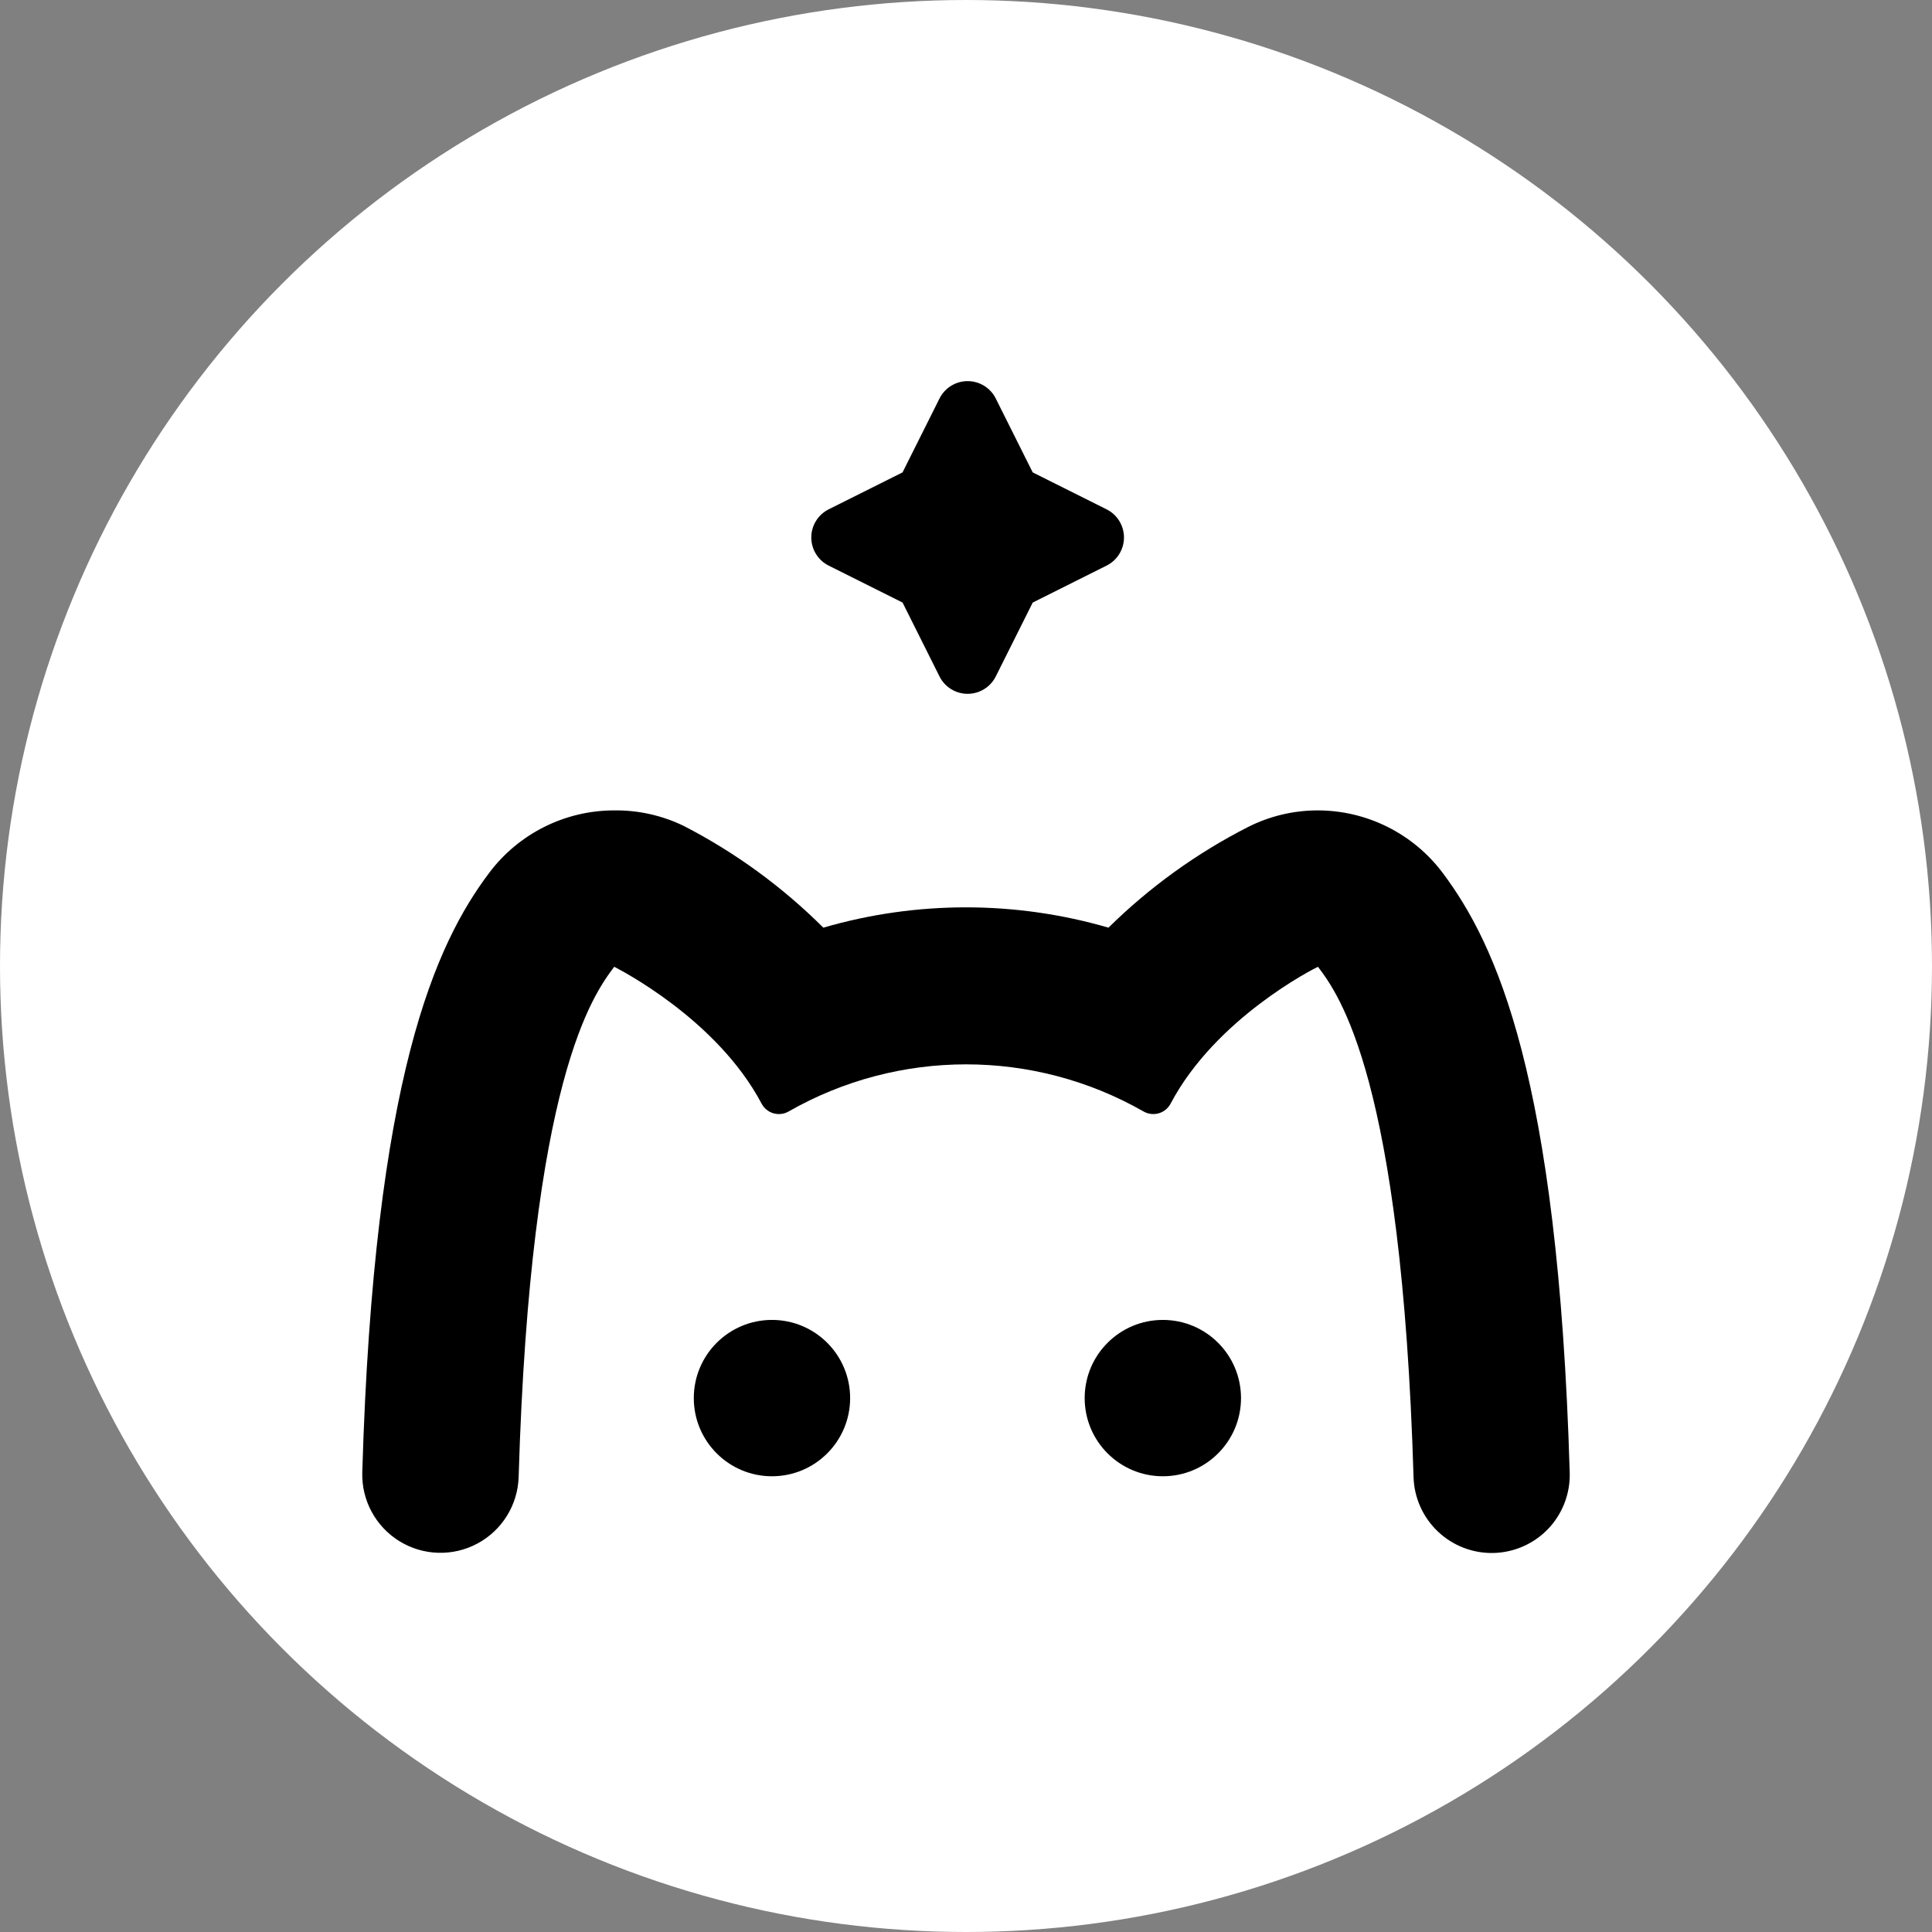 <svg fill="none" height="512" viewBox="0 0 512 512" width="512" xmlns="http://www.w3.org/2000/svg" xmlns:xlink="http://www.w3.org/1999/xlink"><rect x="0" y="0" width="512" height="512" fill="#808080" stroke="none"/><clipPath id="a"><path d="m0 0h512v512h-512z"/></clipPath><g clip-path="url(#a)"><path d="m0 0h512v512h-512z"/><ellipse cx="256" cy="256" fill="#fff" rx="256" ry="256"/><g fill="#000" rx="0" ry="0"><path d="m239.188 159.683 9.79 19.578h-.003c1.412 2.825 4.299 4.61 7.46 4.61 3.158 0 6.045-1.785 7.457-4.61l9.791-19.578 19.578-9.791-.004.004c2.825-1.413 4.61-4.303 4.61-7.461 0-3.157-1.785-6.044-4.61-7.457l-19.578-9.79-9.79-19.578h.003c-1.412-2.825-4.299-4.61-7.457-4.61-3.161 0-6.048 1.785-7.46 4.61l-9.791 19.578-19.578 9.79h.004c-2.825 1.413-4.61 4.3-4.61 7.457 0 3.158 1.785 6.048 4.61 7.461z" rx="0" ry="0"/><path d="m225.294 370.507c0 11.442-9.274 20.719-20.715 20.719-11.442 0-20.716-9.277-20.716-20.719 0-11.441 9.274-20.715 20.716-20.715 11.441 0 20.715 9.274 20.715 20.715z" rx="0" ry="0"/><path d="m328.88 370.507c0 11.442-9.273 20.719-20.715 20.719s-20.715-9.277-20.715-20.719c0-11.441 9.273-20.715 20.715-20.715s20.715 9.274 20.715 20.715z" rx="0" ry="0"/><path d="m410.136 405.314c3.924-4.035 6.037-9.494 5.853-15.123-3.107-105.187-19.629-140.101-33.614-158.802-7.814-10.452-20.097-16.611-33.147-16.626-6.424 0-12.757 1.506-18.491 4.404-13.62 6.944-26.091 15.939-36.98 26.673-24.679-7.178-50.889-7.178-75.565 0-10.856-10.82-23.31-19.903-36.93-26.933-5.756-2.804-12.089-4.223-18.491-4.144-13.042 0-25.322 6.142-33.147 16.576-14.036 18.696-30.506 53.657-33.614 158.801-.231 7.403 3.505 14.364 9.798 18.266 6.294 3.899 14.192 4.148 20.719.647 6.525-3.501 10.687-10.217 10.919-17.62 3.157-105.658 19.837-127.873 25.325-135.226 1.088.571 27.14 13.725 39.052 36.254h.003c.654 1.254 1.796 2.186 3.154 2.576 1.362.39 2.822.21 4.043-.502 29.13-16.627 64.875-16.627 94.004 0 1.222.712 2.685.892 4.043.502 1.359-.39 2.5-1.322 3.158-2.576 11.911-22.58 37.912-35.738 39.051-36.254 5.491 7.301 22.168 29.524 25.326 135.282.17 5.444 2.478 10.603 6.427 14.36 3.945 3.758 9.212 5.806 14.661 5.709 5.448-.102 10.636-2.345 14.443-6.244z" rx="0" ry="0"/></g></g></svg>